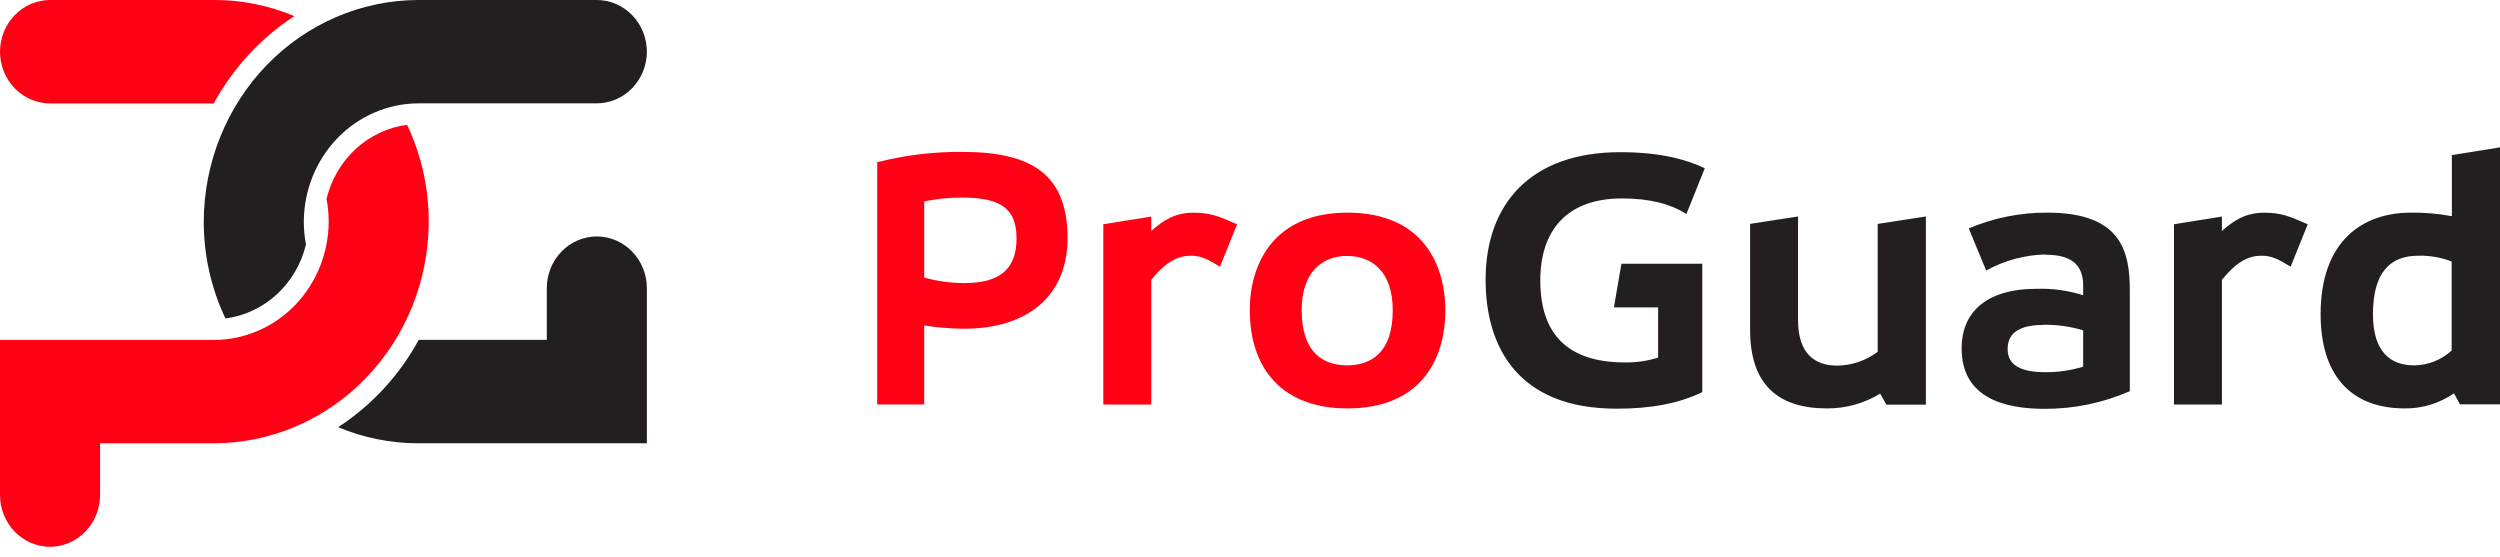 <svg width="184" height="41" viewBox="0 0 184 41" fill="none" xmlns="http://www.w3.org/2000/svg">
<path fill-rule="evenodd" clip-rule="evenodd" d="M15.776 8.6061e-06C17.796 -0.002 19.796 0.401 21.666 1.188C19.201 2.783 17.162 4.992 15.735 7.613H3.68C2.705 7.61 1.77 7.208 1.08 6.494C0.391 5.781 0.002 4.814 0 3.805V3.805C0.002 2.797 0.391 1.83 1.081 1.117C1.77 0.404 2.705 0.002 3.68 8.6061e-06H15.776ZM7.364 36.433V32.625H15.776C19.957 32.613 23.964 30.891 26.92 27.834C29.877 24.778 31.543 20.636 31.556 16.314V16.314C31.558 13.843 31.012 11.404 29.959 9.185C28.555 9.372 27.238 9.992 26.18 10.965C25.122 11.938 24.373 13.218 24.031 14.639C24.138 15.192 24.192 15.755 24.192 16.32C24.18 18.624 23.29 20.83 21.714 22.459C20.139 24.088 18.005 25.009 15.776 25.021H0V36.439C0.002 37.447 0.391 38.414 1.081 39.127C1.77 39.84 2.705 40.242 3.68 40.244V40.244C4.656 40.242 5.591 39.84 6.281 39.127C6.971 38.414 7.361 37.448 7.364 36.439V36.433Z" fill="#FF0015"/>
<path fill-rule="evenodd" clip-rule="evenodd" d="M30.776 0C26.594 0.012 22.587 1.735 19.631 4.791C16.674 7.848 15.008 11.991 14.996 16.314V16.314C14.994 18.784 15.54 21.222 16.593 23.439C17.998 23.256 19.317 22.636 20.375 21.663C21.433 20.69 22.181 19.408 22.521 17.986C22.414 17.434 22.36 16.871 22.36 16.308C22.371 14.004 23.261 11.797 24.837 10.168C26.413 8.539 28.547 7.618 30.776 7.607H43.923C44.899 7.606 45.834 7.205 46.525 6.492C47.216 5.78 47.606 4.814 47.61 3.805V3.805C47.607 2.796 47.218 1.828 46.527 1.115C45.836 0.402 44.9 0.001 43.923 0L30.776 0ZM47.61 21.207V32.625H30.776C28.757 32.627 26.757 32.224 24.886 31.44C27.35 29.842 29.39 27.634 30.819 25.015H40.243V21.207C40.245 20.198 40.634 19.232 41.324 18.519C42.013 17.806 42.948 17.404 43.923 17.401V17.401C44.9 17.402 45.836 17.803 46.527 18.517C47.218 19.23 47.607 20.197 47.61 21.207V21.207Z" fill="#231F20"/>
<path d="M177.693 26.89C175.862 26.89 174.651 25.824 174.651 23.128C174.651 20.145 175.827 18.82 177.991 18.82C178.826 18.799 179.658 18.943 180.441 19.246V25.799C179.683 26.492 178.709 26.88 177.697 26.89H177.693ZM183.985 10.848L180.457 11.415V15.91C179.459 15.724 178.447 15.637 177.434 15.65C173.98 15.65 170.797 17.641 170.797 23.128C170.797 27.457 172.879 30.059 176.999 30.059C178.286 30.073 179.546 29.686 180.617 28.948L181.049 29.759H184.001V10.832L183.985 10.848ZM160.005 29.775H163.533V20.595C164.631 19.246 165.493 18.82 166.461 18.82C167.246 18.82 167.767 19.128 168.59 19.631L169.849 16.506C168.496 15.914 167.888 15.655 166.646 15.655C165.317 15.655 164.423 16.198 163.533 17.004V15.938L160.005 16.506V29.779V29.775ZM150.392 23.907C151.383 23.887 152.37 24.024 153.321 24.312V26.987C152.415 27.265 151.474 27.402 150.53 27.392C148.789 27.392 147.762 26.918 147.762 25.686C147.762 24.741 148.311 23.915 150.392 23.915V23.907ZM150.53 18.747C152.431 18.747 153.321 19.456 153.321 21.017V21.73C152.217 21.38 151.065 21.22 149.91 21.256C146.021 21.256 144.375 23.124 144.375 25.633C144.375 29.281 147.511 30.091 150.483 30.091C152.637 30.099 154.77 29.656 156.755 28.791V21.402C156.755 18.536 156.159 15.65 150.69 15.65C148.705 15.639 146.738 16.033 144.9 16.81L146.182 19.91C147.523 19.172 149.011 18.767 150.53 18.727V18.747ZM138.197 16.498V25.893C137.331 26.543 136.291 26.899 135.221 26.91C133.594 26.91 132.336 26.059 132.336 23.55V15.934L128.808 16.477V24.288C128.808 28.284 130.846 30.059 134.461 30.059C135.838 30.069 137.193 29.694 138.381 28.973L138.84 29.784H141.744V15.934L138.216 16.477L138.197 16.498ZM118.768 22.626H122.037V26.318C121.245 26.57 120.42 26.69 119.591 26.675C115.334 26.675 113.366 24.543 113.366 20.64C113.366 16.992 115.287 14.605 119.383 14.605C121.489 14.605 122.978 15.034 124.123 15.744L125.472 12.384C124.123 11.743 122.222 11.2 119.246 11.2C112.656 11.2 109.34 15.01 109.34 20.591C109.34 25.584 111.763 30.079 118.972 30.079C121.536 30.079 123.527 29.702 125.287 28.863V19.412H119.336L118.788 22.605L118.768 22.626Z" fill="#231F20"/>
<path d="M99.166 30.059C104.408 30.059 106.376 26.654 106.376 22.82C106.376 19.675 104.866 15.65 99.166 15.65C93.788 15.65 91.984 19.367 91.984 22.82C91.984 27.198 94.435 30.059 99.17 30.059H99.166ZM99.143 26.89C97.52 26.89 95.803 26.079 95.803 22.836C95.803 20.02 97.312 18.836 99.143 18.836C100.974 18.836 102.506 19.995 102.506 22.836C102.506 25.957 100.907 26.89 99.143 26.89ZM81.204 29.775H84.732V20.595C85.83 19.245 86.692 18.82 87.66 18.82C88.445 18.82 88.962 19.128 89.789 19.631L91.048 16.506C89.695 15.914 89.087 15.655 87.841 15.655C86.516 15.655 85.622 16.198 84.732 17.004V15.938L81.204 16.506V29.779V29.775ZM70.972 20.834C69.975 20.832 68.983 20.696 68.02 20.429V14.824C68.909 14.639 69.814 14.544 70.721 14.54C73.285 14.54 74.818 15.083 74.818 17.543C74.818 19.91 73.469 20.834 70.972 20.834V20.834ZM70.949 24.194C75.653 24.194 78.57 21.762 78.57 17.543C78.57 12.979 76.123 11.18 70.835 11.18C68.722 11.162 66.615 11.417 64.562 11.938V29.771H68.02V23.955C68.989 24.108 69.968 24.188 70.949 24.194V24.194Z" fill="#FF0015"/>
</svg>
